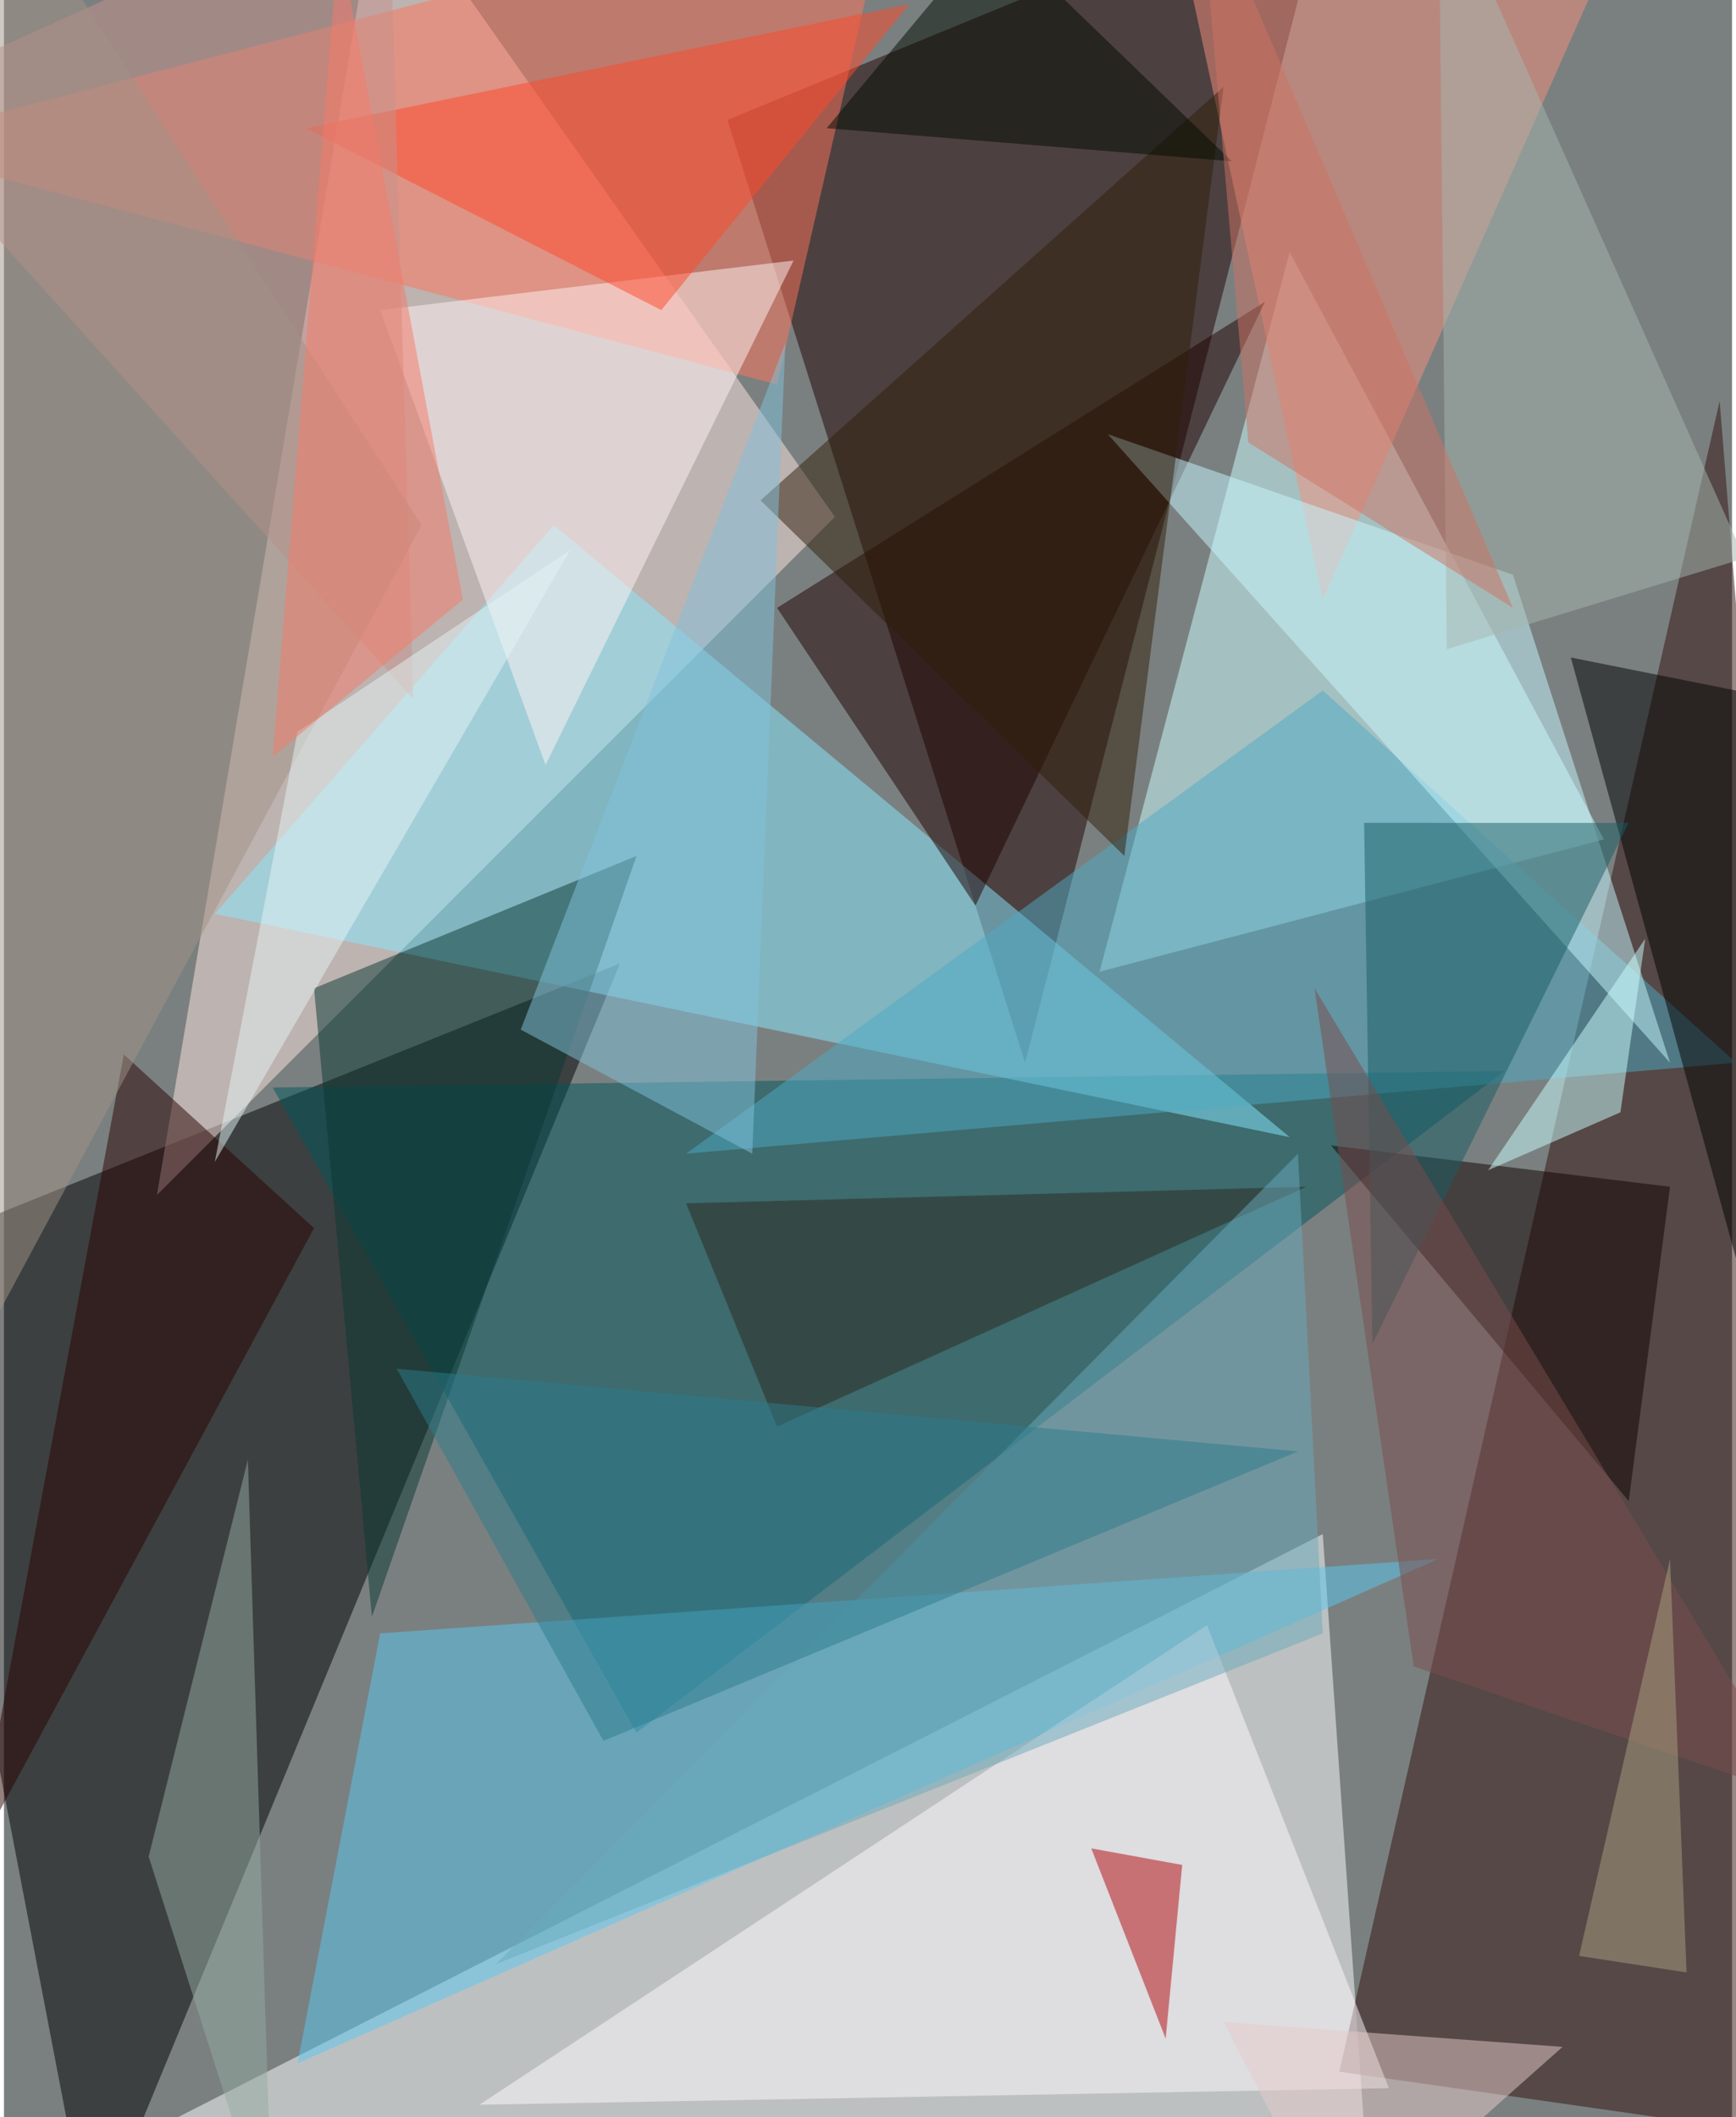 <svg xmlns="http://www.w3.org/2000/svg" width="228" height="278" viewBox="0 0 836 1024"><path fill="#7a8080" d="M0 0h836v1024H0z"/><g fill-opacity=".502"><path fill="#fff" d="M-14 1074l652-332 24 344z"/><path d="M298 466L42 1086l-92-480z"/><path fill="#ffe5df" d="M402 250L182-62 74 578z"/><path fill="#210000" d="M642-62L494 514 350 58z"/><path fill="#30110c" d="M830 194l-184 808 252 36z"/><path fill="#cfffff" d="M774 406l-244 64 92-348z"/><path fill="#00575d" d="M130 526l596-8-420 320z"/><path fill="#ff745a" d="M374 186l56-244L-62 70z"/><path fill="#88eaff" d="M622 550L266 254 102 442z"/><path fill="#5ac8f2" d="M142 998l552-244-512 36z"/><path fill="#f68f7e" d="M562-62l216 36-140 316z"/><path fill="#fff9ff" d="M230 1018l352-232 88 224z"/><path fill="#1f0000" d="M470 438l140-292-236 148z"/><path fill="#4ea9c4" d="M330 558l308-224 200 180z"/><path fill="#100000" d="M786 726l20-152-164-20z"/><path fill="#fff4f4" d="M382 126L262 370l-80-220z"/><path d="M758 318l88 320 52-292z"/><path fill="#0a3833" d="M150 478l28 304 128-368z"/><path fill="#c8f8ff" d="M806 514l-76-236-196-68z"/><path fill="#ff492b" d="M146 62L438 2 318 150z"/><path fill="#c7928c" d="M186-62L-62 50l260 288z"/><path fill="#290300" d="M58 510l92 84-164 304z"/><path fill="#301f09" d="M542 414L366 242 590 42z"/><path fill="#195d65" d="M662 650l124-252H658z"/><path fill="#b0070b" d="M570 902l-8 84-36-92z"/><path fill="#94a9a2" d="M118 706L70 898l60 188z"/><path fill="#cbffff" d="M782 538l12-84-76 112z"/><path fill="#2d281c" d="M330 582l44 108 256-116z"/><path fill="#a6b6ae" d="M698 314l144-44L694-62z"/><path fill="#81c2db" d="M250 498l128-332-16 392z"/><path fill="#69a9bc" d="M638 790L238 950l388-392z"/><path fill="#000a00" d="M398 62l80-96L594 78z"/><path fill="#7b4c4c" d="M870 870L634 478l48 328z"/><path fill="#2c7c8c" d="M190 662l436 40-336 140z"/><path fill="#a19286" d="M202 254L-2-62v696z"/><path fill="#e4f4f3" d="M142 354l132-88-172 296z"/><path fill="#e5cbc9" d="M590 978l164 12-108 96z"/><path fill="#f57a69" d="M162-30l-32 396 92-76z"/><path fill="#ce7263" d="M730 294L578-62l24 276z"/><path fill="#a99f7f" d="M762 946l52 8-8-200z"/></g></svg>